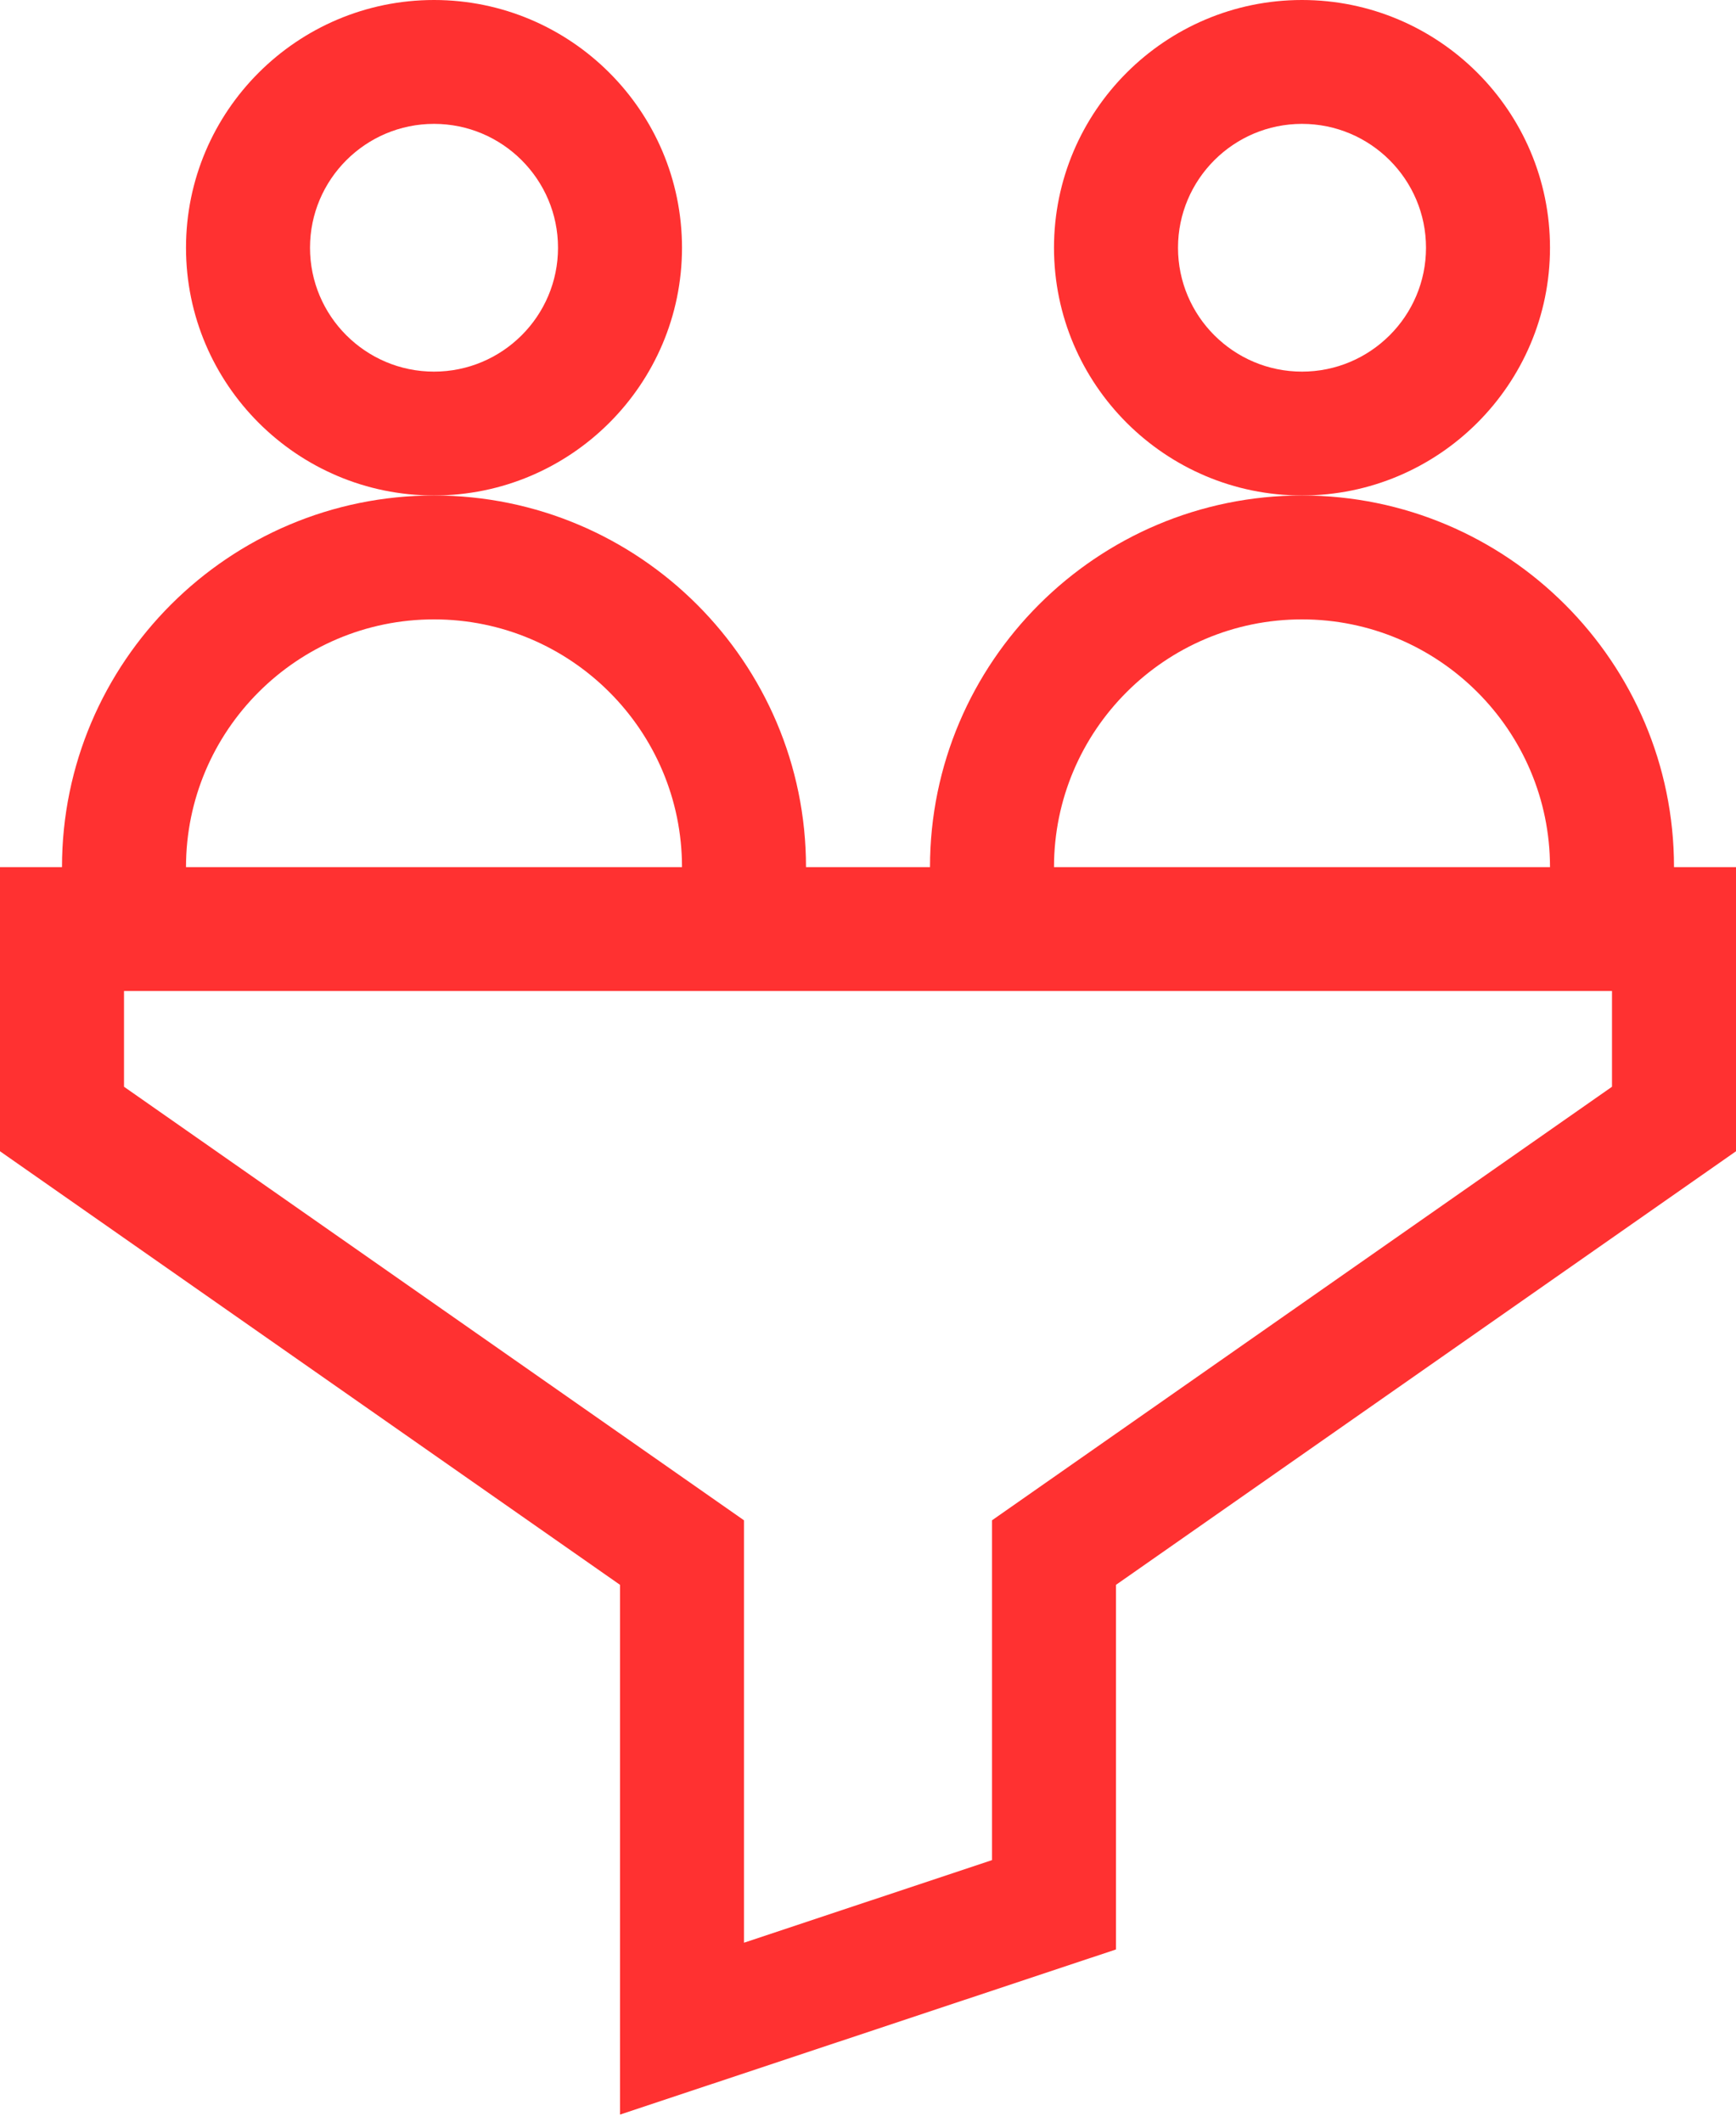 <?xml version="1.0" encoding="UTF-8"?>
<svg xmlns="http://www.w3.org/2000/svg" width="90" height="110" viewBox="0 0 90 110" fill="none">
  <g clip-path="url(#clip0_12_274)">
    <path d="M86.786 44.956C86.786 34.332 78.135 25.689 67.5 25.689C56.865 25.689 48.214 34.332 48.214 44.956H41.786C41.786 34.332 33.135 25.689 22.5 25.689C11.866 25.689 3.214 34.332 3.214 44.956H0V59.688L32.143 82.166V109.632L57.857 101.07V82.166L90 59.688V44.956H86.786ZM67.5 32.112C74.589 32.112 80.357 37.874 80.357 44.956H54.643C54.643 37.874 60.411 32.112 67.5 32.112ZM22.5 32.112C29.589 32.112 35.357 37.874 35.357 44.956H9.643C9.643 37.874 15.411 32.112 22.5 32.112ZM83.571 56.343L51.429 78.821V96.439L38.571 100.721V78.821L6.429 56.343V51.379H83.571V56.343Z" fill="#FF3131 "></path>
    <path d="M35.357 12.845C35.357 5.762 29.589 0 22.5 0C15.411 0 9.643 5.762 9.643 12.845C9.643 19.927 15.411 25.689 22.5 25.689C29.589 25.689 35.357 19.927 35.357 12.845ZM22.5 19.267C18.955 19.267 16.072 16.387 16.072 12.845C16.072 9.303 18.955 6.422 22.5 6.422C26.045 6.422 28.929 9.303 28.929 12.845C28.929 16.387 26.045 19.267 22.5 19.267Z" fill="#FF3131 "></path>
    <path d="M80.357 12.845C80.357 5.762 74.589 0 67.5 0C60.411 0 54.643 5.762 54.643 12.845C54.643 19.927 60.411 25.689 67.5 25.689C74.589 25.689 80.357 19.927 80.357 12.845ZM67.5 19.267C63.955 19.267 61.072 16.387 61.072 12.845C61.072 9.303 63.955 6.422 67.5 6.422C71.045 6.422 73.929 9.303 73.929 12.845C73.929 16.387 71.045 19.267 67.5 19.267Z" fill="#FF3131 "></path>
  </g>
  <defs>
    <clipPath id="clip0_12_274">
      <rect width="90" height="109.631" fill="white"></rect>
    </clipPath>
  </defs>
</svg>

